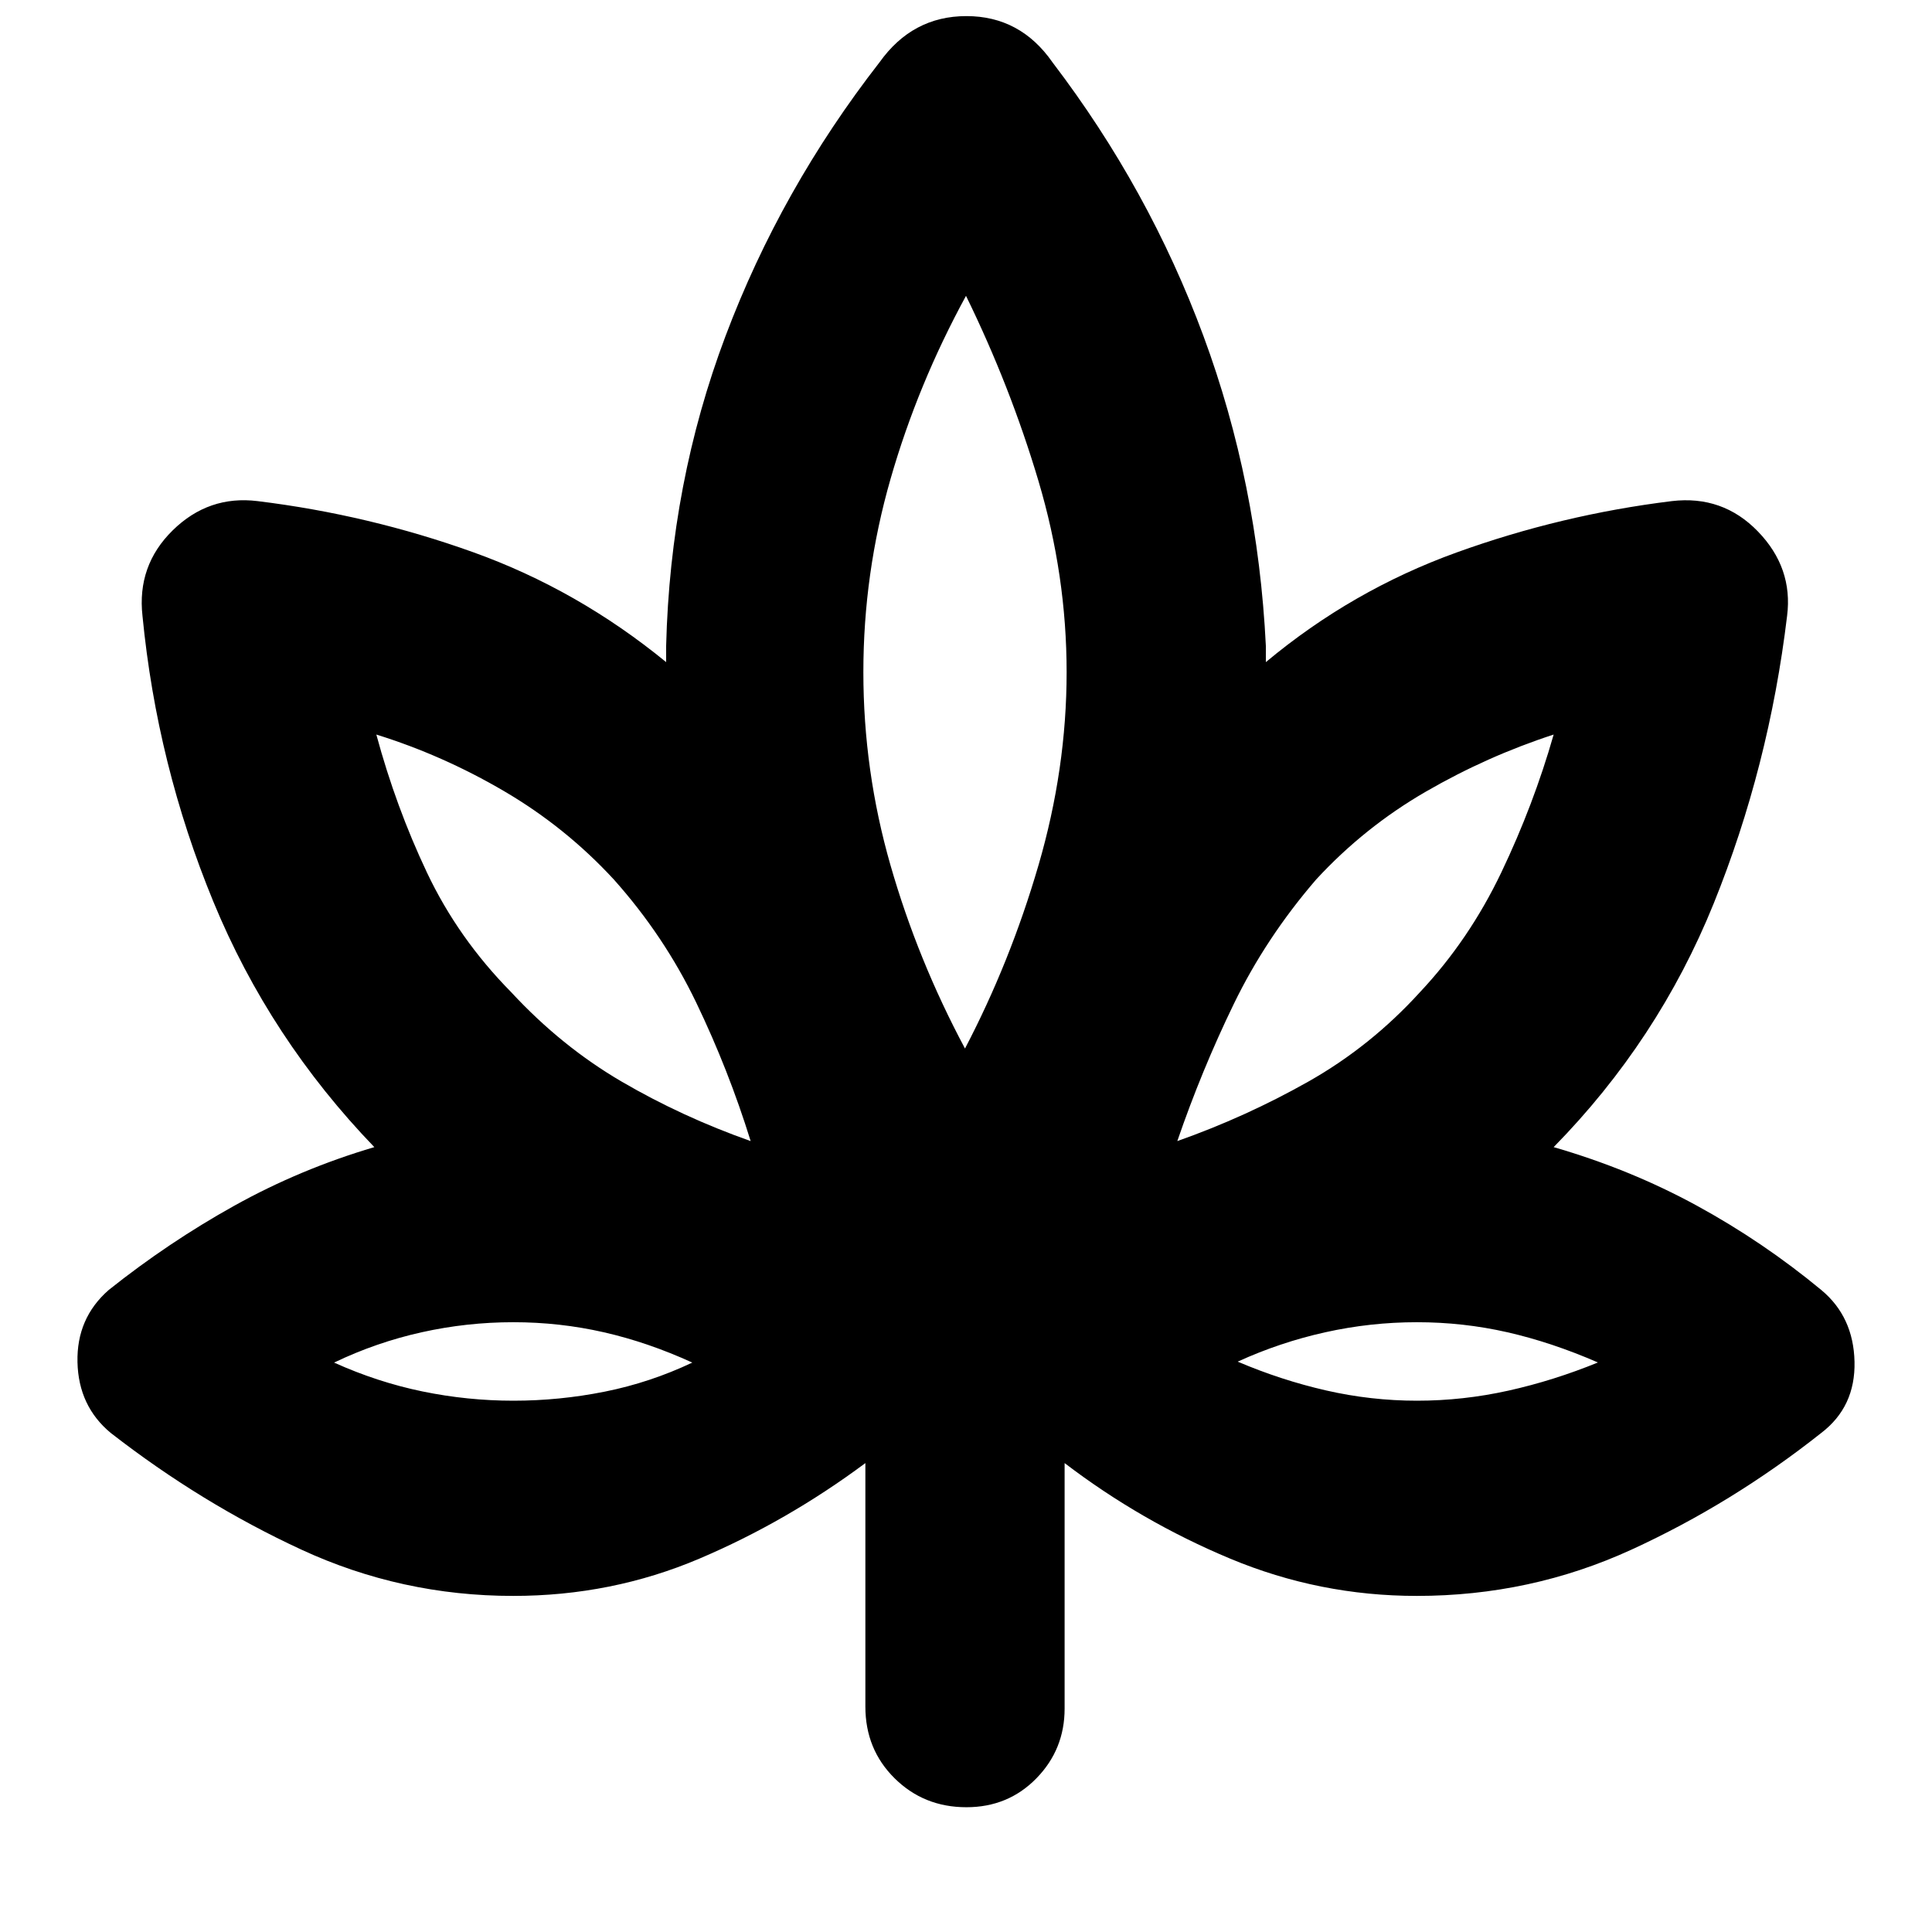 <svg xmlns="http://www.w3.org/2000/svg" height="20" viewBox="0 -960 960 960" width="20"><path d="M430-233q-39 29-82.53 47.5Q303.93-167 255-167q-55.51 0-105.25-23Q100-213 55-248q-16-13.29-16.5-35.14Q38-305 54-319q29.66-23.64 62.41-41.88Q149.17-379.12 186-390q-52-54-80-122T70.8-653.96Q68-679 85.84-696.5 103.69-714 128-711q55.18 6.76 107.09 25.38Q287-667 331-631v-8q2-81 29.5-154T437-929q16.38-23 43.19-23T523-929q48 63 75 136t31 154v8q42.83-35.73 94.8-54.49 51.96-18.76 106.89-25.51 25.31-3 42.81 15.08Q891-677.84 888-654q-9 75-36.5 143T772-390q38 11 71 29t62 42q16 13.29 16.5 35.64Q922-261 905-248q-44.33 35.11-94.42 58.05Q760.49-167 704-167q-48.36 0-92.68-18.5Q567-204 529-233v122q0 20.3-14.03 34.65Q500.95-62 480.21-62q-21.16 0-35.69-14.38Q430-90.75 430-112v-121Zm-57-160q-11-35.42-27-68.71Q330-495 305-523q-24-26-54.52-43.88Q219.96-584.76 187-595q9.72 35.97 25.18 68.63Q227.65-493.72 254-467q25 27 55 44.5t64 29.5ZM255.13-264q22.87 0 45.37-4.5Q323-273 344-282.94 322-293 300.05-298q-21.95-5-45-5t-45.55 5q-22.5 5-43.5 15.06 21.61 9.74 43.93 14.34 22.33 4.6 45.2 4.6ZM479.5-439q22.5-43 36.5-91t14-96q0-48-14-95.03-14-47.02-36-91.97-24 44-37.5 91T429-626q0 49 13.5 96t37 91ZM585-393q34-12 65-29.5t55.58-44.5Q730-493 746-526.5t26-68.5q-33.07 10.76-63.53 28.38Q678-549 654-523q-25 29-41 62t-28 68Zm119.13 129q22.87 0 45.37-5 22.5-5 44.5-14-23-10-44.95-15-21.95-5-45-5t-45.55 5q-22.5 5-43.5 14.59 21.61 9.21 43.93 14.31 22.33 5.1 45.2 5.1ZM373-393Zm-29 110Zm136-156Zm105 46Zm30 110Z"/></svg>